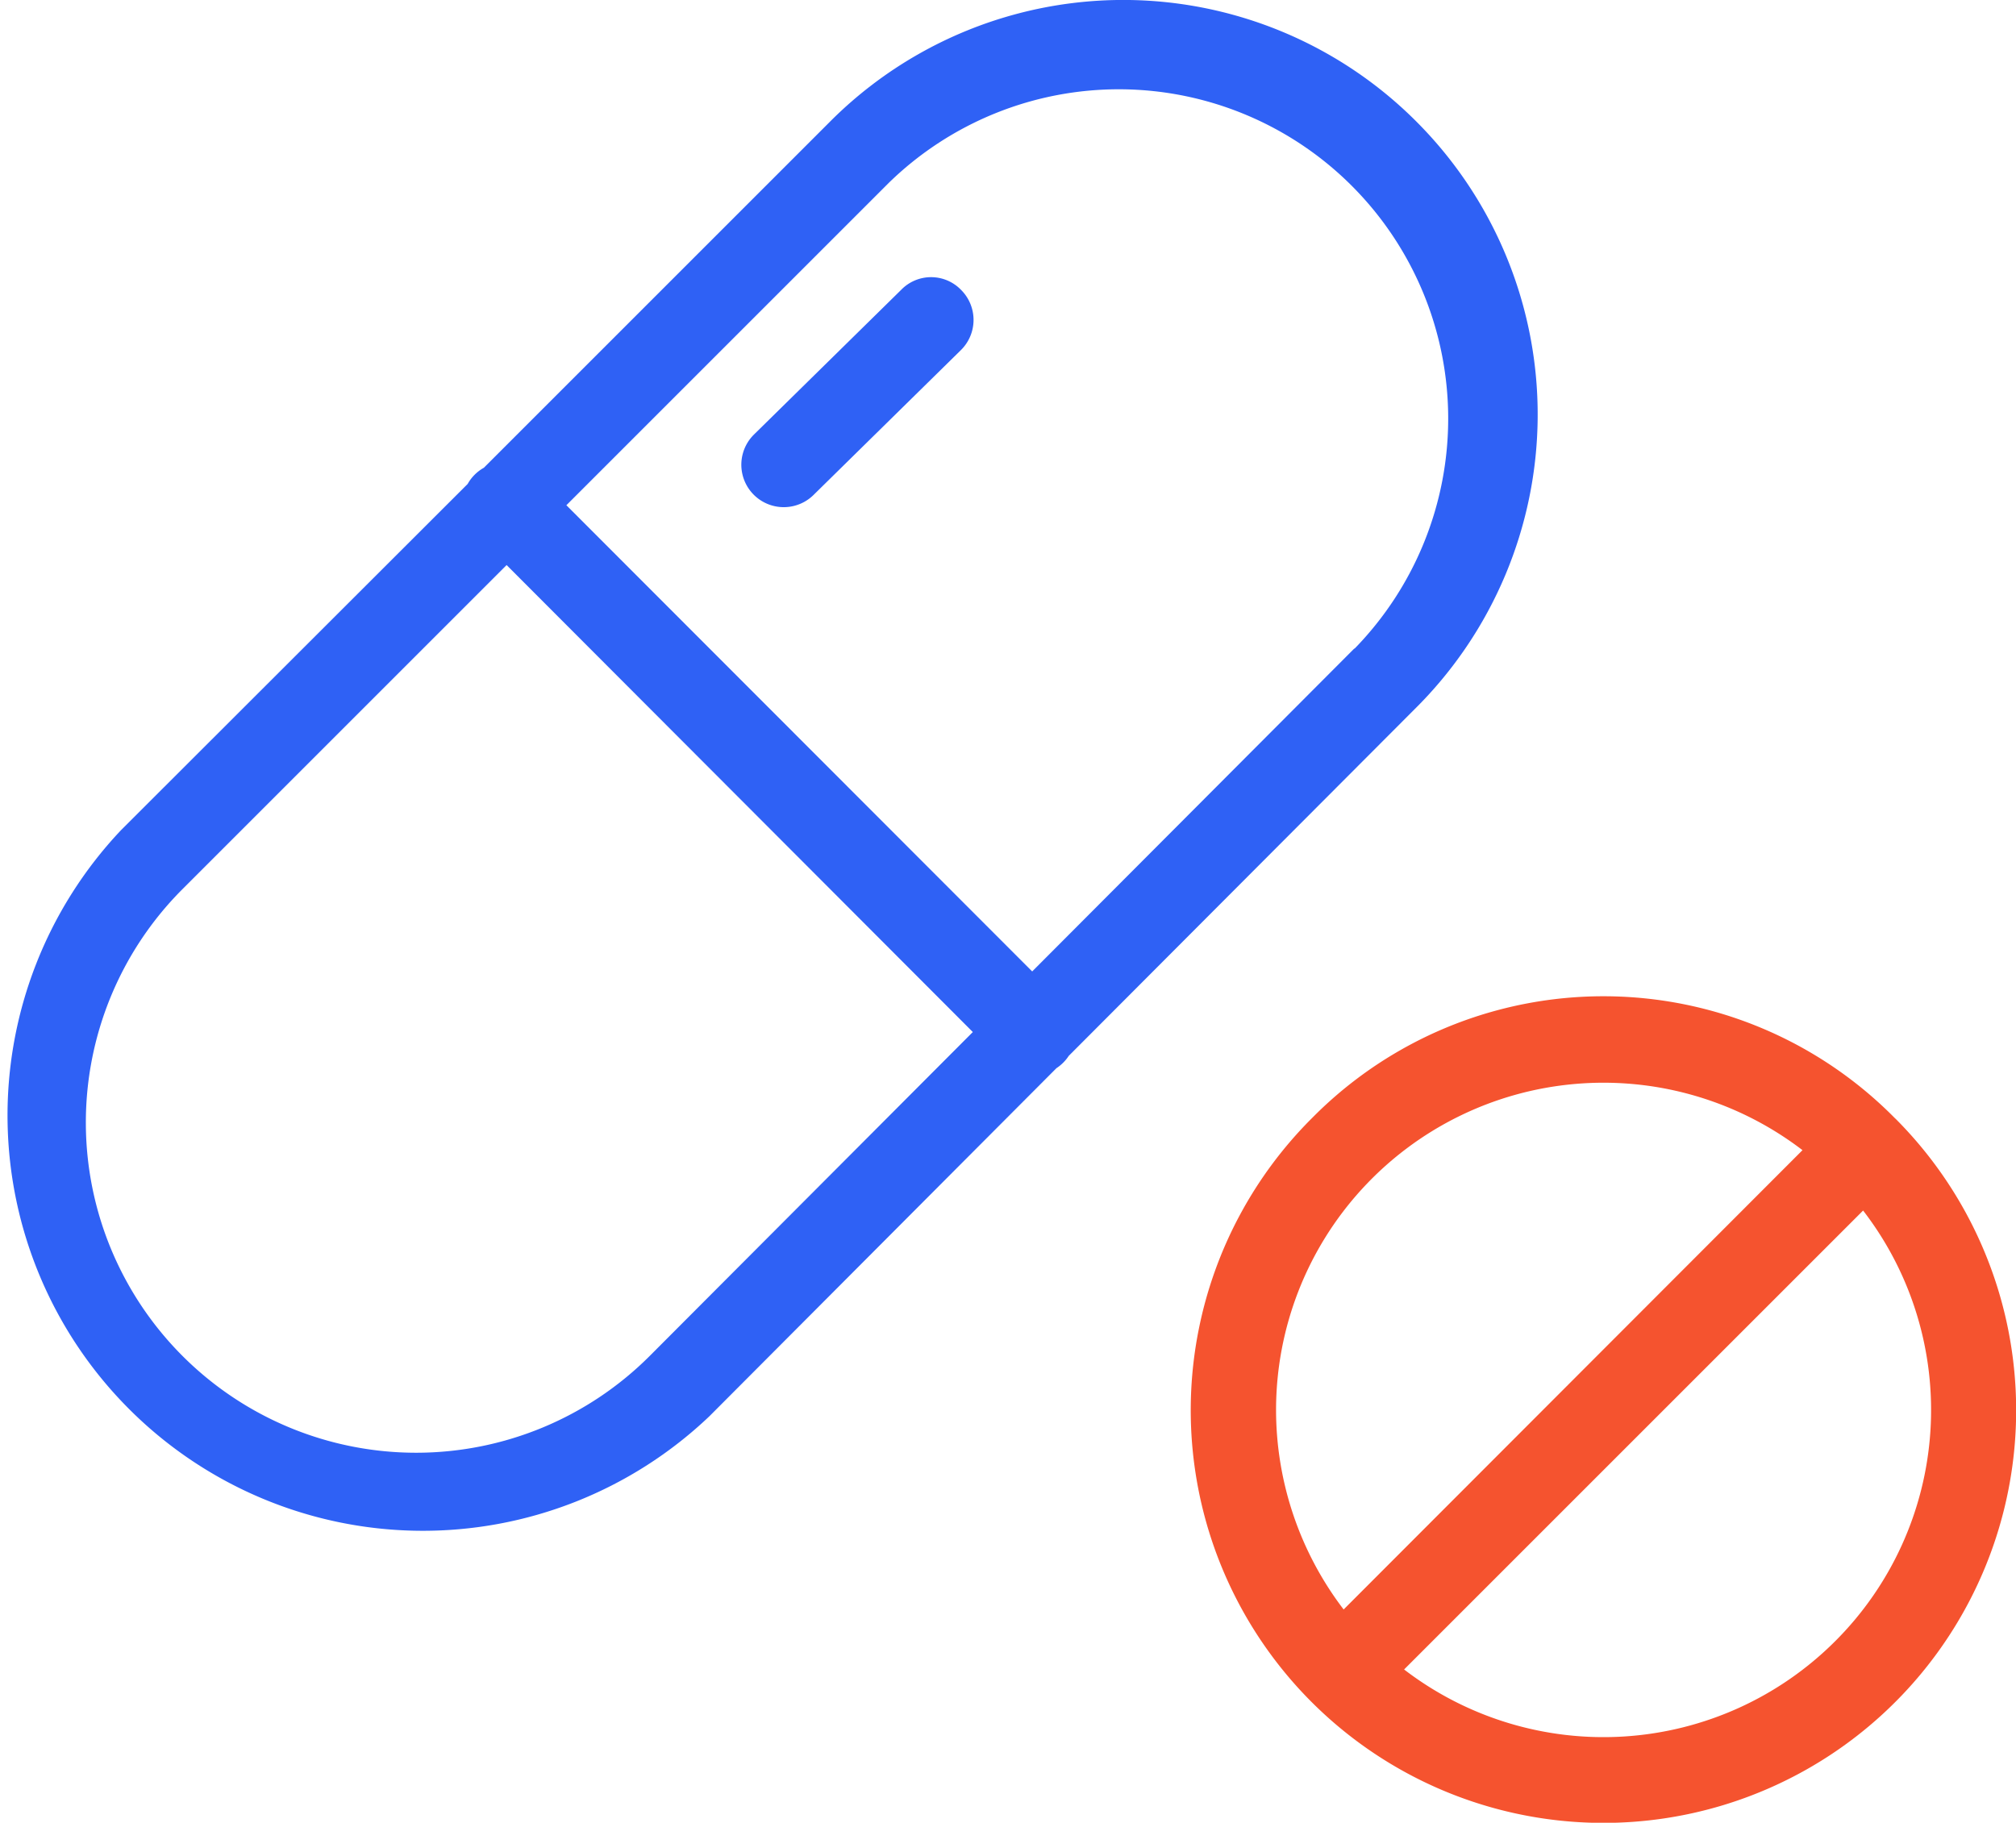 <svg xmlns="http://www.w3.org/2000/svg" width="26.041" height="23.548" viewBox="0 0 26.041 23.548"><defs><style>.a{fill:#2f61f5;}.b{fill:#f5532f;}</style></defs><g transform="translate(-0.013 0)"><g transform="translate(0.013 0)"><path class="a" d="M18.33,1.592a5.349,5.349,0,0,0-7.572-.044l-.044.044L6.263,6.043a.545.545,0,0,0-.209.209L1.576,10.725a5.366,5.366,0,0,0,7.6,7.572l.005-.005L13.659,13.8a.55.55,0,0,0,.159-.159l4.467-4.478A5.354,5.354,0,0,0,18.33,1.592ZM8.406,17.517A4.266,4.266,0,0,1,2.357,11.5l4.2-4.2,6.022,6.033Zm9.1-9.138-4.16,4.171L7.329,6.527l4.165-4.165a4.255,4.255,0,0,1,6.017,6.017Z" transform="translate(-0.013 0)"/></g><g transform="translate(9.588 3.581)"><path class="a" d="M191.98,70.894a.538.538,0,0,0-.775-.005l-1.9,1.868a.548.548,0,1,0,.764.786l.005-.005,1.9-1.868A.547.547,0,0,0,191.98,70.894Z" transform="translate(-189.138 -70.727)"/></g><g transform="translate(15.395 12.87)"><path class="b" d="M242.727,234.869l-.005-.005a5.288,5.288,0,0,0-7.484-.049l-.049.049a5.331,5.331,0,1,0,7.539.005Zm-8,3.764a4.229,4.229,0,0,1,6.8-3.357L235.6,241.21A4.253,4.253,0,0,1,234.727,238.633Zm7.22,2.989a4.232,4.232,0,0,1-5.566.363l5.929-5.929A4.22,4.22,0,0,1,241.947,241.622Z" transform="translate(-233.626 -233.287)"/></g></g></svg>